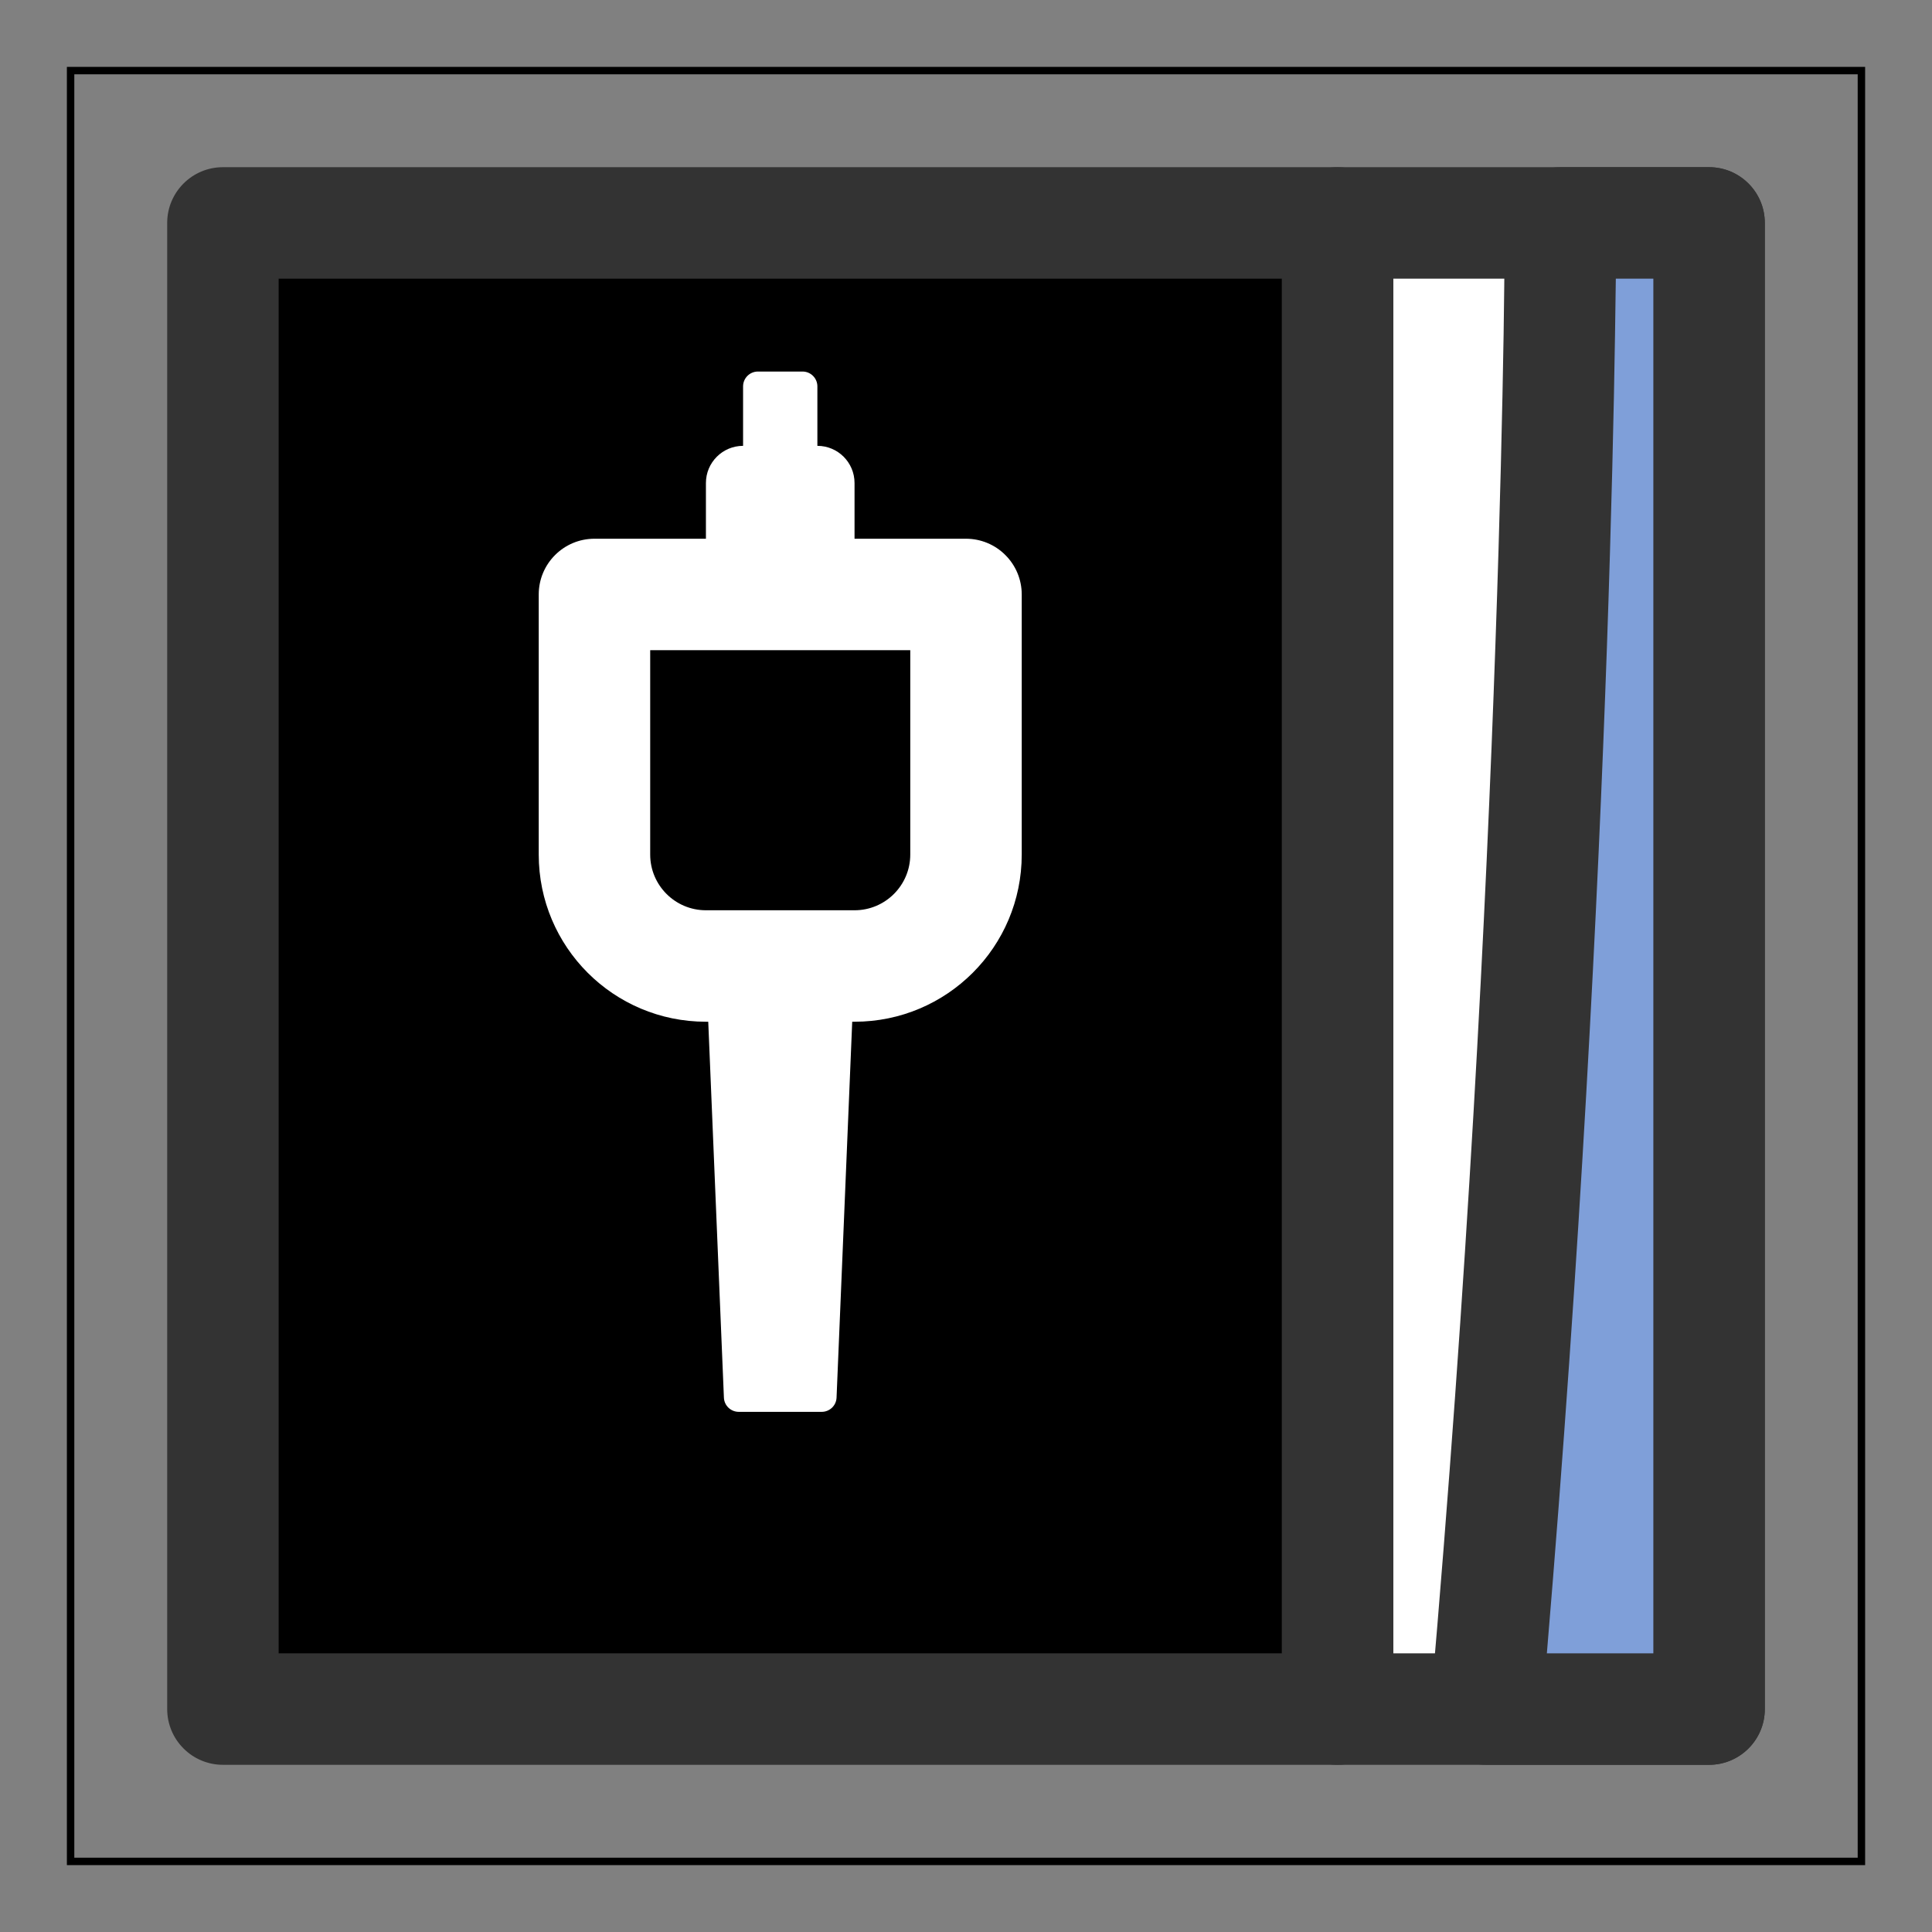 <svg width="26" height="26" viewBox="0 0 26 26" fill="none" xmlns="http://www.w3.org/2000/svg">
<rect x="0" y="0" width="26" height="26" fill="#808080" stroke="none"/>
<rect x="0.95" y="0.95" width="24.1" height="24.1" stroke="black" stroke-width="0.1"/>
<path d="M23 23H18V3H23V23Z" fill="white"/>
<path fill-rule="evenodd" clip-rule="evenodd" d="M17.25 3C17.25 2.586 17.586 2.25 18 2.25H23C23.414 2.25 23.75 2.586 23.75 3V23C23.75 23.414 23.414 23.75 23 23.75H18C17.586 23.75 17.25 23.414 17.25 23V3ZM18.75 3.75V22.25H22.25V3.75H18.75Z" fill="#333333"/>
<path d="M18 23H3L3 3H18L18 23Z" fill="black"/>
<path fill-rule="evenodd" clip-rule="evenodd" d="M2.25 3C2.25 2.586 2.586 2.25 3 2.25H18C18.199 2.25 18.39 2.329 18.53 2.47C18.671 2.61 18.75 2.801 18.75 3L18.75 23C18.75 23.414 18.414 23.75 18 23.75H3C2.801 23.75 2.61 23.671 2.47 23.53C2.329 23.39 2.25 23.199 2.25 23L2.25 3ZM3.75 3.75L3.75 22.25H17.25L17.25 3.75H3.75Z" fill="#333333"/>
<path fill-rule="evenodd" clip-rule="evenodd" d="M7.25 8C7.25 7.586 7.586 7.25 8 7.25H13C13.199 7.25 13.39 7.329 13.53 7.47C13.671 7.61 13.75 7.801 13.75 8L13.75 11.5C13.75 12.743 12.743 13.75 11.5 13.75H9.5C8.257 13.75 7.25 12.743 7.25 11.5L7.25 8ZM8.75 8.75L8.75 11.5C8.75 11.914 9.086 12.25 9.5 12.25H11.5C11.914 12.25 12.25 11.914 12.25 11.5L12.25 8.75H8.75Z" fill="white"/>
<path fill-rule="evenodd" clip-rule="evenodd" d="M11.5 13L11.258 18.808C11.254 18.916 11.165 19 11.058 19L9.942 19C9.835 19 9.746 18.916 9.742 18.808L9.5 13L11.5 13Z" fill="white"/>
<path d="M9.5 6.5C9.5 6.224 9.724 6 10 6H11C11.276 6 11.5 6.224 11.5 6.5V8H9.5V6.5Z" fill="white"/>
<path d="M10 5.2C10 5.09 10.089 5 10.2 5H10.8C10.911 5 11 5.09 11 5.2V8H10V5.2Z" fill="white"/>
<path d="M23 23H20C21 11.5 21 3 21 3H23V23Z" fill="#7F9FD9"/>
<path fill-rule="evenodd" clip-rule="evenodd" d="M20.25 3C20.25 2.586 20.586 2.25 21 2.25H23C23.414 2.25 23.75 2.586 23.75 3V23C23.75 23.414 23.414 23.75 23 23.75H20C19.79 23.75 19.589 23.662 19.447 23.507C19.305 23.352 19.235 23.144 19.253 22.935C19.752 17.201 20.001 12.214 20.125 8.661C20.188 6.885 20.219 5.468 20.235 4.496C20.242 4.01 20.246 3.635 20.248 3.382C20.249 3.256 20.25 3.16 20.25 3.095L20.25 3.023L20.25 3ZM21.745 3.75C21.742 3.964 21.739 4.221 21.734 4.52C21.719 5.501 21.687 6.927 21.625 8.714C21.505 12.117 21.272 16.827 20.817 22.25H22.25V3.75H21.745Z" fill="#333333"/>
</svg>
